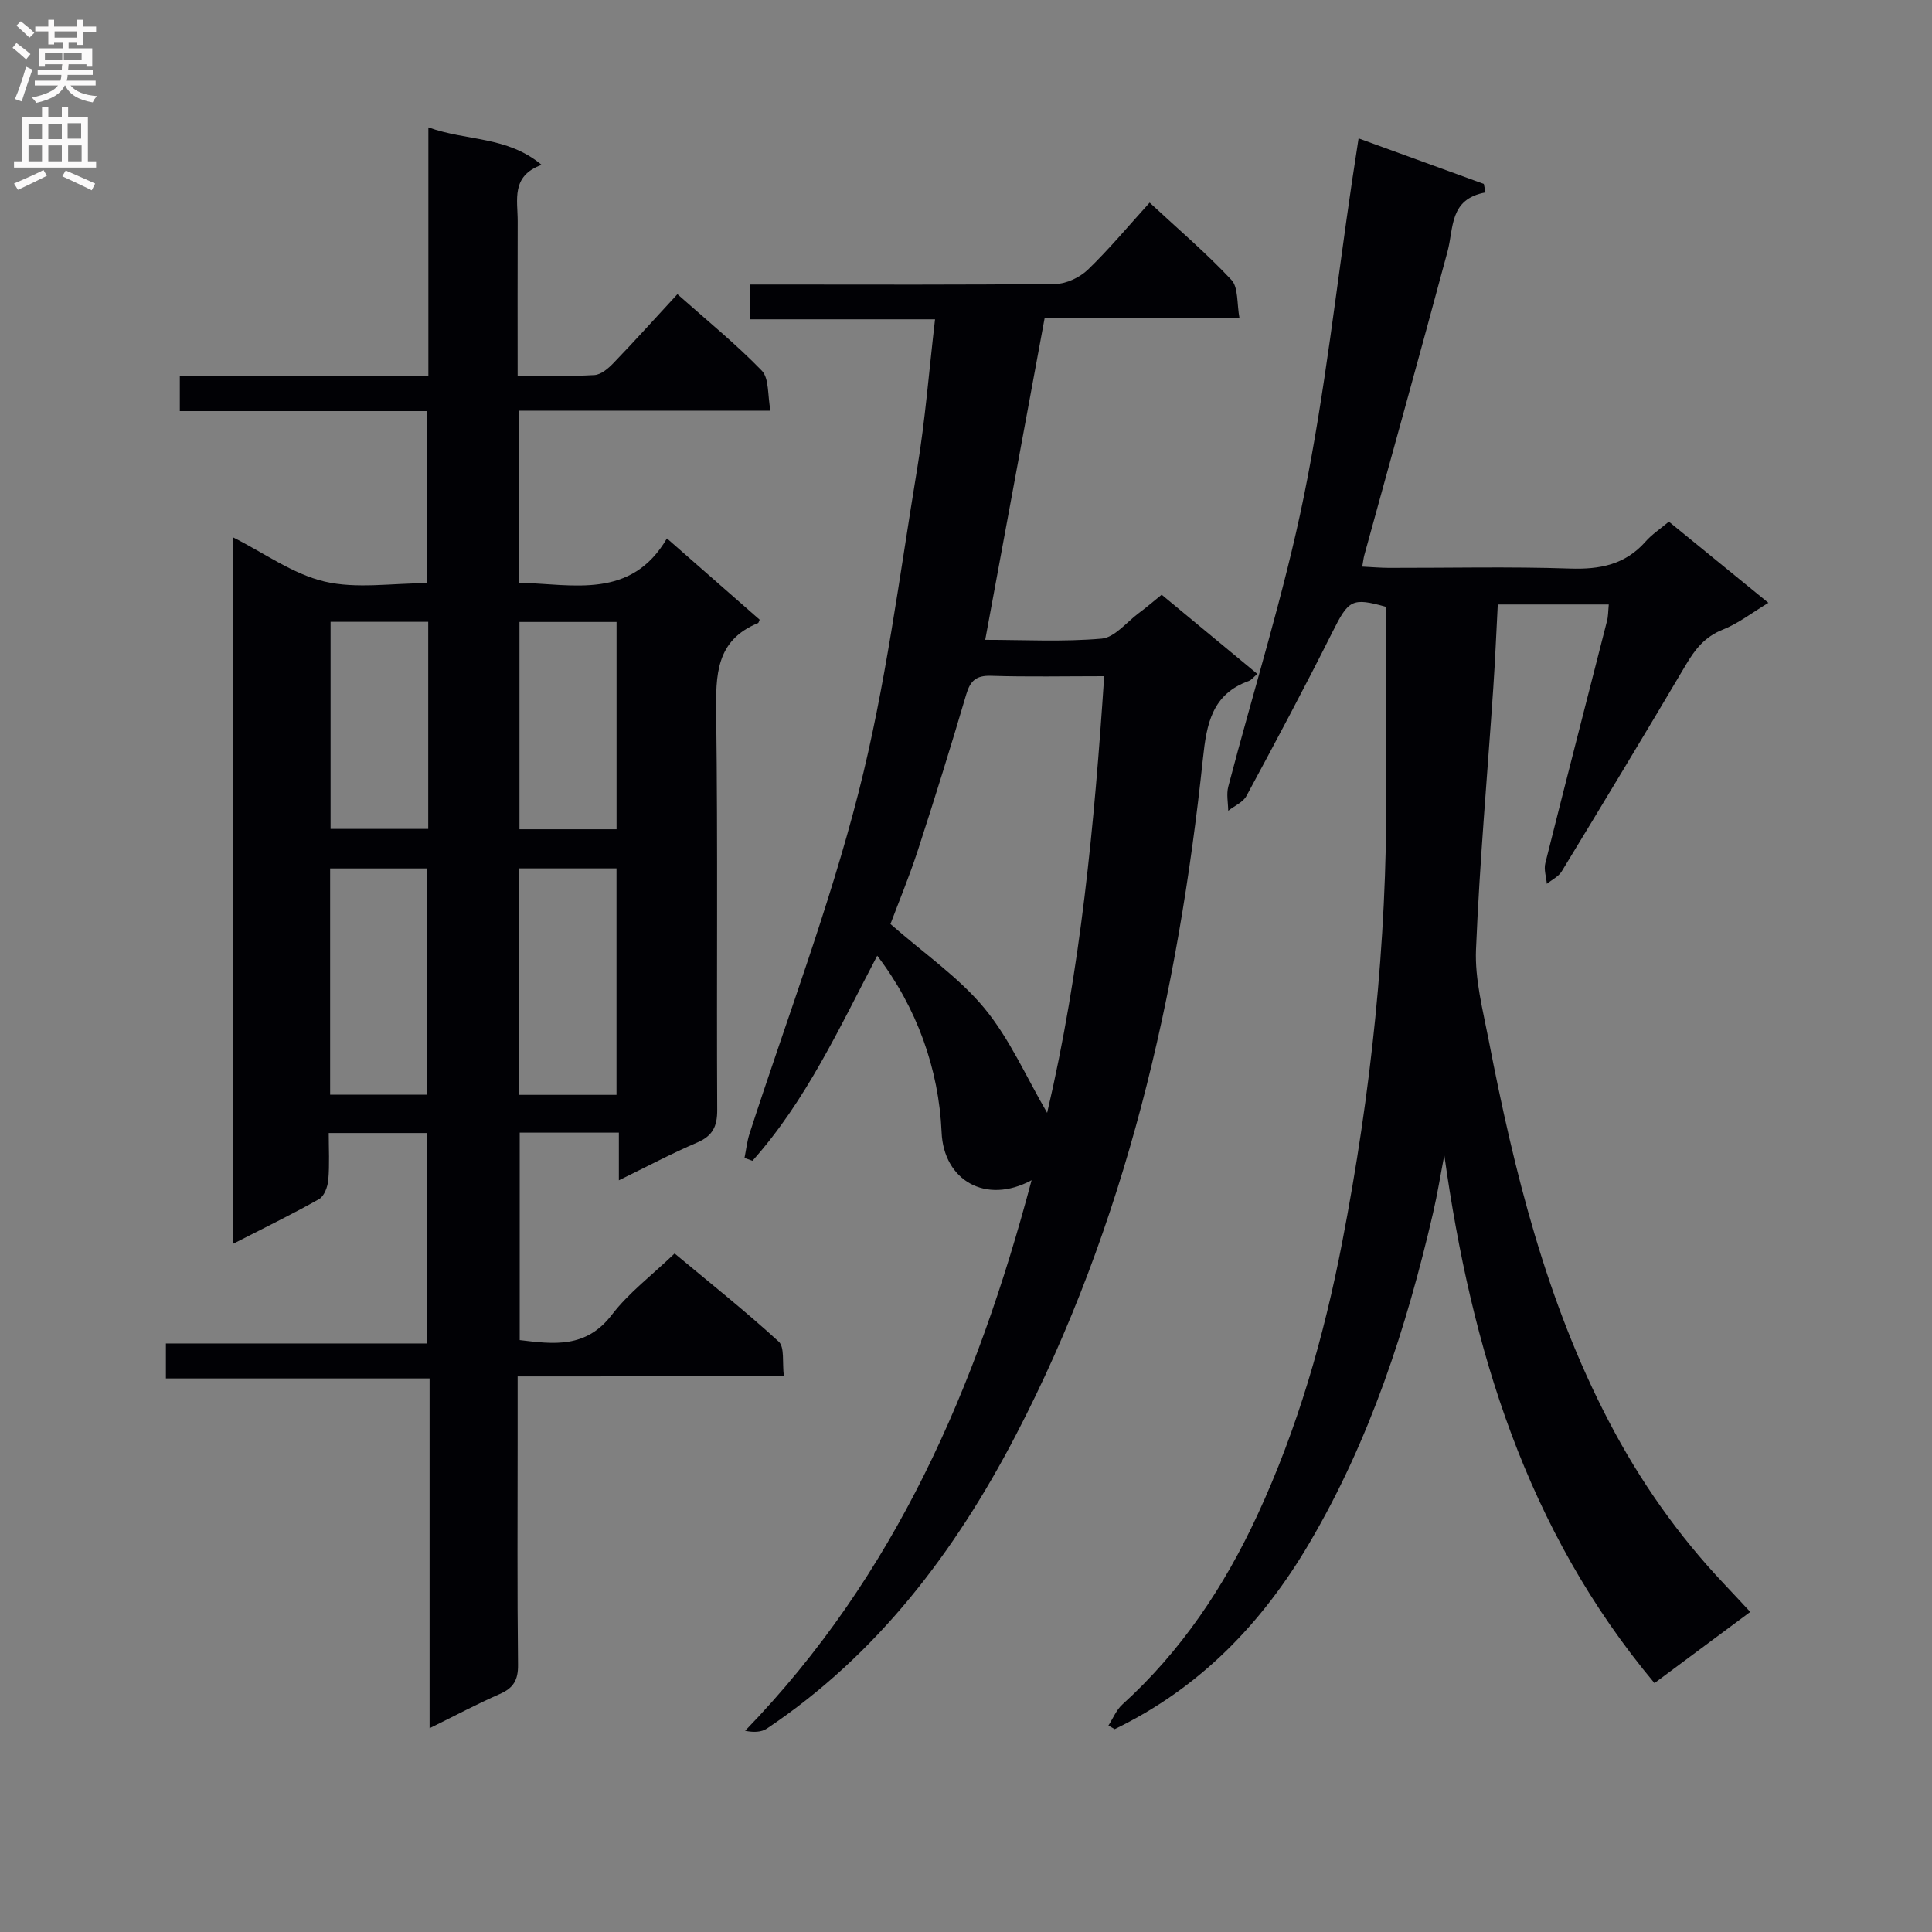 <svg enable-background="new 0 0 400 400" viewBox="0 0 400 400" xmlns="http://www.w3.org/2000/svg"><rect x="0" y="0" width="400" height="400" fill="#808080" stroke="none"/><g fill="#010105"><path d="m107.17 284.97v13.23c0 15.5-.1 31 .08 46.49.04 3.15-.96 4.81-3.79 6.04-4.69 2.05-9.21 4.47-14.52 7.08 0-24.46 0-48.17 0-72.42-18.43 0-36.33 0-54.59 0 0-2.6 0-4.67 0-7.24h54.05c0-14.7 0-28.93 0-43.57-6.46 0-13.01 0-20.34 0 0 3.2.19 6.48-.09 9.71-.12 1.4-.84 3.37-1.91 3.97-5.61 3.17-11.42 5.98-17.77 9.24 0-48.92 0-97.22 0-146.23 6.44 3.24 12.34 7.58 18.9 9.13 6.61 1.56 13.88.34 21.25.34 0-11.72 0-23.42 0-35.62-17.09 0-34 0-51.21 0 0-2.54 0-4.61 0-7.2h51.46c0-17.23 0-33.95 0-51.55 7.98 2.88 16.24 1.76 23.45 7.76-6.41 2.31-4.94 7.29-4.96 11.73-.04 10.45-.01 20.9-.01 31.91 5.69 0 10.81.18 15.91-.12 1.38-.08 2.91-1.41 3.98-2.53 4.37-4.54 8.59-9.23 13.19-14.21 6.03 5.36 12.08 10.27 17.47 15.83 1.55 1.6 1.17 5.08 1.8 8.29-17.86 0-34.78 0-52.02 0v35.61c11.27.32 23.15 3.5 30.58-9.17 6.79 5.96 13.03 11.42 19.2 16.83-.19.41-.22.65-.33.7-8.77 3.58-8.77 10.79-8.67 18.79.35 27.32.07 54.65.21 81.98.02 3.45-.94 5.41-4.17 6.79-5.29 2.26-10.39 4.98-16.19 7.81 0-3.66 0-6.58 0-9.87-6.96 0-13.53 0-20.53 0v42.95c7.02.85 13.73 1.75 19.07-5.23 3.49-4.56 8.26-8.15 13-12.7 6.99 5.83 14.49 11.79 21.54 18.23 1.28 1.17.72 4.36 1.08 7.16-18.41.06-36.33.06-55.12.06zm20.47-58.29c0-15.79 0-31.32 0-46.89-6.94 0-13.52 0-20.16 0v46.89zm-39.21-.04c0-15.79 0-31.28 0-46.84-6.96 0-13.52 0-20.08 0v46.84zm19.12-97.87v42.92h20.1c0-14.49 0-28.68 0-42.92-6.92 0-13.48 0-20.1 0zm-18.89-.03c-7.02 0-13.59 0-20.22 0v42.88h20.22c0-14.35 0-28.31 0-42.88z"/><path d="m333.08 125.15c-7.74 0-15.04 0-22.98 0-.31 5.78-.54 11.52-.93 17.24-1.22 18.07-2.84 36.13-3.58 54.22-.25 6.17 1.42 12.48 2.61 18.65 5.29 27.29 11.92 54.18 24.91 79.05 6.43 12.32 14.33 23.58 23.89 33.67 1.71 1.8 3.39 3.63 5.37 5.75-6.58 4.89-12.96 9.64-19.83 14.74-26.56-31.77-37.9-69.2-43.51-109.3-.77 3.97-1.41 7.98-2.32 11.92-5.53 23.89-13.07 47.04-25.57 68.31-9.79 16.68-22.75 30.1-40.36 38.6-.43-.25-.86-.5-1.29-.75.94-1.46 1.63-3.21 2.87-4.34 12.17-11.03 21.09-24.38 27.94-39.16 8.36-18.02 13.81-36.99 17.57-56.46 5.98-30.92 9.3-62.1 9.14-93.62-.06-12.62-.01-25.24-.01-38.02-7.11-2-7.79-1.46-11.13 5.2-5.72 11.42-11.74 22.7-17.81 33.95-.71 1.31-2.49 2.05-3.77 3.06-.02-1.67-.4-3.43.01-4.99 5.24-20.05 11.54-39.87 15.66-60.14 4.39-21.6 6.75-43.61 10-65.44.39-2.62.8-5.24 1.32-8.64 8.81 3.2 17.37 6.32 25.93 9.43.12.59.24 1.18.35 1.76-7.52 1.37-6.55 7.32-7.86 12.21-5.63 20.99-11.47 41.92-17.23 62.88-.17.61-.23 1.25-.43 2.38 2.01.1 3.76.25 5.51.26 12.5.02 25.01-.28 37.49.14 6.2.21 11.43-.79 15.66-5.59 1.3-1.48 3.02-2.6 4.82-4.12 6.65 5.42 13.31 10.85 20.61 16.81-3.39 2.04-6.24 4.28-9.48 5.56-3.7 1.47-5.73 4.09-7.63 7.31-8.46 14.31-17.05 28.54-25.69 42.74-.66 1.08-2.03 1.72-3.07 2.57-.13-1.43-.65-2.96-.32-4.27 4.19-16.73 8.51-33.43 12.77-50.14.26-.95.23-1.97.37-3.43z"/><path d="m213.58 244.35c-9.52 5.14-18.21-.02-18.63-9.91-.57-13.11-5.13-25.85-13.33-36.57-7.8 14.87-14.73 30.02-25.83 42.46-.55-.2-1.1-.39-1.65-.59.34-1.67.52-3.4 1.04-5.02 7.61-23.51 16.46-46.71 22.56-70.61 5.61-21.95 8.45-44.63 12.15-67.05 1.67-10.09 2.46-20.32 3.7-30.95-13.12 0-25.55 0-38.32 0 0-2.45 0-4.51 0-7.2h5.32c19.33 0 38.66.1 57.98-.13 2.27-.03 5.01-1.36 6.69-2.97 4.39-4.24 8.32-8.96 12.76-13.86 5.91 5.49 11.74 10.45 16.93 16 1.47 1.57 1.1 4.87 1.68 7.97-14.01 0-27.27 0-40.36 0-4.12 22.29-8.14 44.08-12.29 66.55 7.99 0 16.1.45 24.11-.25 2.69-.24 5.14-3.39 7.66-5.27 1.59-1.18 3.09-2.47 4.76-3.82 6.65 5.51 13.15 10.88 19.81 16.4-.79.66-1.22 1.26-1.8 1.47-7.6 2.73-8.71 8.9-9.46 15.99-5.17 48.88-15.92 96.33-38.8 140.25-12.5 23.99-28.59 45.31-51.48 60.64-1.15.77-2.77.82-4.51.46 31.12-32.15 47.93-71.12 59.31-113.99zm15.03-104.35c-8.15 0-15.8.16-23.43-.08-3.08-.1-4.29 1.02-5.13 3.85-3.19 10.81-6.53 21.57-10.02 32.29-1.84 5.62-4.12 11.1-5.67 15.25 7.06 6.19 14.18 11.05 19.45 17.43 5.27 6.39 8.69 14.3 12.99 21.66 6.93-29.56 9.77-59.6 11.81-90.4z"/></g><path d="m2.6 9.9.8-1c.9.7 1.9 1.4 2.9 2.3l-.9 1.1c-1.1-1-2-1.8-2.8-2.4zm.5 10.6c.9-2.1 1.6-4.3 2.3-6.7.4.2.8.4 1.3.6-.7 2.1-1.5 4.3-2.2 6.6zm.3-15.2.9-.9c1 .8 2 1.6 2.8 2.4l-1 1c-.9-.9-1.8-1.7-2.7-2.5zm12.6-1.2h1.2v1.4h2.7v1.1h-2.7v2.7h-1.2v-.6h-1.8v1.3h4.9v3.8h-1.2v-.5h-3.7c0 .4-.1.9-.1 1.2h5.1v1h-5.2c0 .5-.1.9-.2 1.2h6v1h-5.2c1.1 1.3 2.9 2 5.5 2.2-.4.4-.7.8-.9 1.3-2.9-.5-4.8-1.6-5.7-3.5h-.1c-.8 1.7-2.7 2.9-5.9 3.6-.2-.4-.6-.8-.9-1.1 2.8-.6 4.6-1.4 5.4-2.5h-4.8v-1h5.3c.1-.3.2-.7.2-1.2h-4.9v-1h5c0-.4 0-.8.1-1.2h-3.6v.5h-1.2v-3.8h4.9v-1.3h-1.8v.5h-1.2v-2.7h-2.7v-1h2.7v-1.4h1.2v1.4h4.8zm-6.7 8.3h3.6c0-.4 0-.9 0-1.4h-3.6zm1.9-4.6h4.8v-1.3h-4.7v1.3zm6.7 3.2h-4.7v1.4h3.7v-1.4z" fill="#fbfafa"/><path d="m8.7 22.1h1.3v2.2h2.8v-2.2h1.3v2.2h4.1v9.1h1.7v1.3h-17v-1.3h1.7v-9.1h4.1zm.3 13.1.7 1.2c-1.8.9-3.8 1.9-6 2.9-.2-.4-.5-.8-.8-1.3 2.3-1 4.4-1.9 6.1-2.8zm-3.1-6.4h2.8v-3.2h-2.8zm0 4.6h2.8v-3.3h-2.8zm4.1-4.6h2.8v-3.2h-2.8zm0 4.6h2.8v-3.3h-2.8zm3.6 1.9c2.1.9 4.1 1.8 6.1 2.7l-.7 1.4c-2.2-1.1-4.2-2-6.1-2.9zm3.2-9.8h-2.8v3.2h2.8v-3.1zm-2.7 7.9h2.8v-3.3h-2.8z" fill="#fbfafa"/></svg>